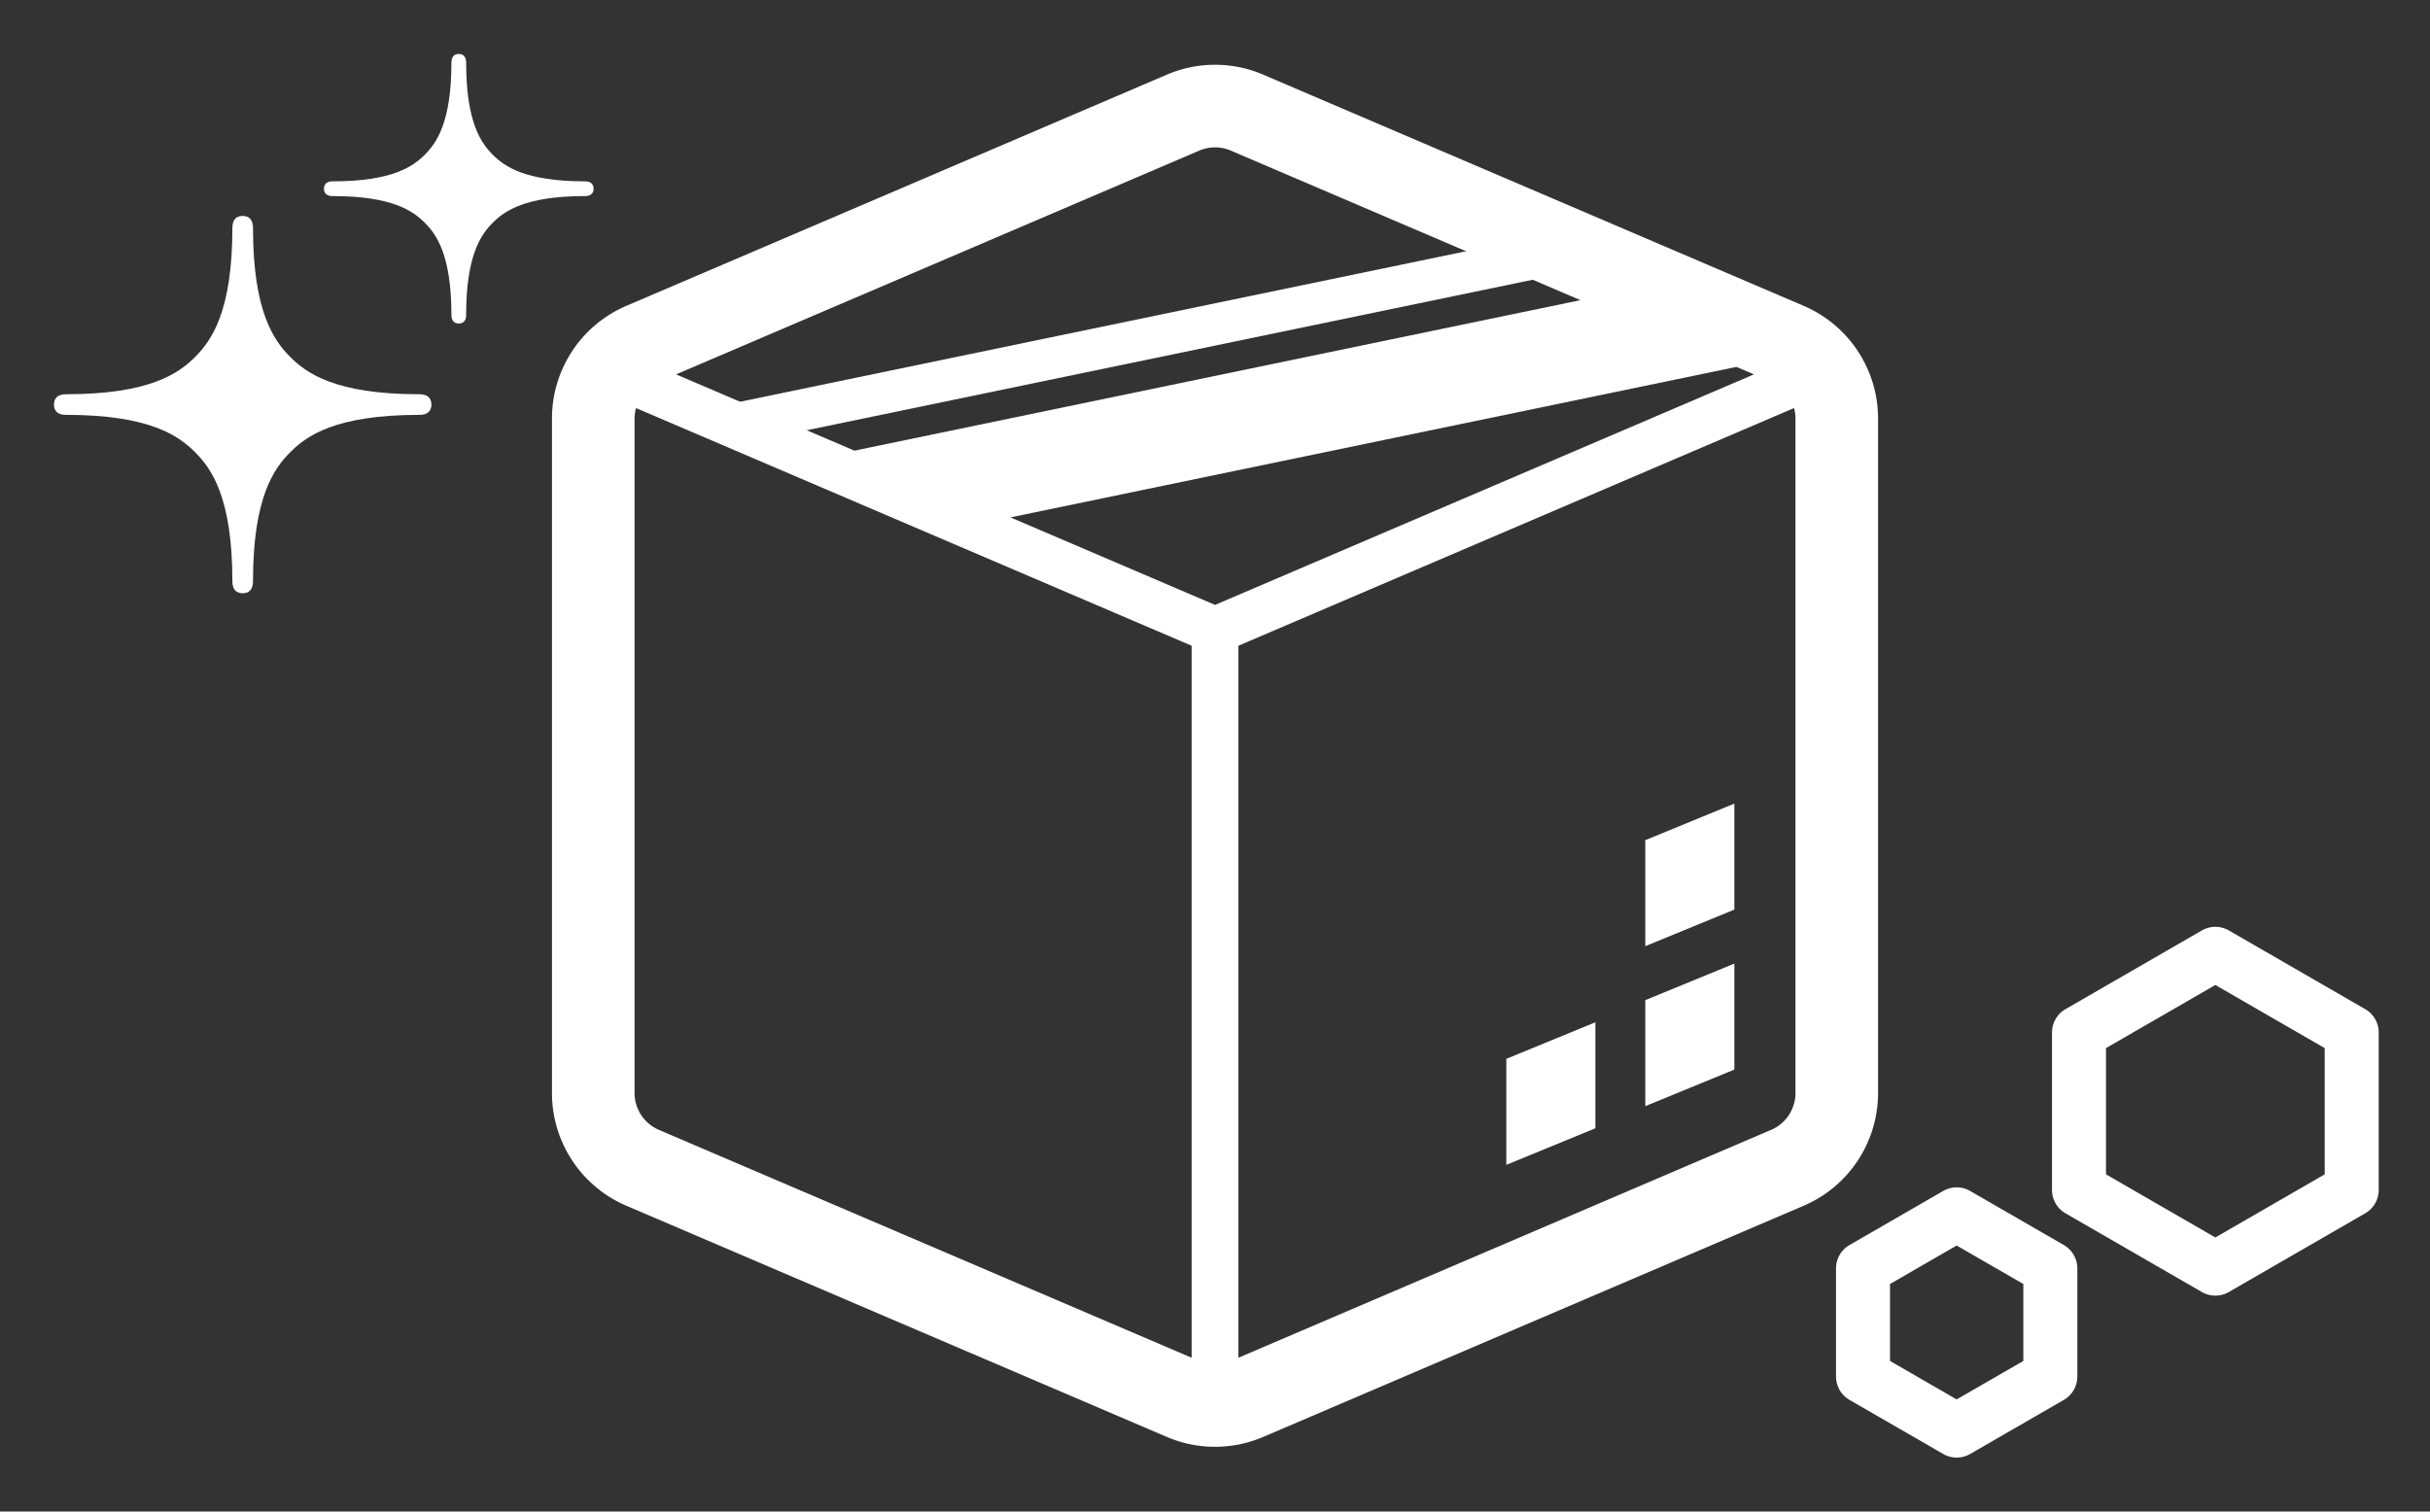 <svg id="_x32_" width="450" height="280" version="1.1" viewBox="0 0 900 560" xml:space="preserve" xmlns="http://www.w3.org/2000/svg"><rect x="0" y="0" width="900" height="560" fill="#333333" stroke="none"/><style>.st0{fill:#4b4b4b}</style><g fill="#fff"><path d="M474.01 89.302 273.88 3.673A44.93 44.93 0 0 0 256.004 0a45.037 45.037 0 0 0-17.876 3.673L37.998 89.302a45.383 45.383 0 0 0-27.564 41.777v249.85a45.403 45.403 0 0 0 27.564 41.777l200.14 85.628a45.172 45.172 0 0 0 17.866 3.663c6.18 0 12.186-1.234 17.876-3.663l200.13-85.628a45.403 45.403 0 0 0 27.563-41.777v-249.85a45.382 45.382 0 0 0-27.563-41.776zM41.03 380.932v-249.85c0-1.313.176-2.616.539-3.899l205.78 88.048v263.78l-197.31-84.423a14.84 14.84 0 0 1-9.011-13.655zm420.94 13.655-197.3 84.423V215.23l205.78-88.048c.363 1.283.538 2.586.538 3.899v249.85a14.84 14.84 0 0 1-9.011 13.655zM256.01 30.597c2.018 0 3.987.401 5.828 1.195l193.78 82.906-199.6 85.403-199.6-85.403 193.77-82.906a14.744 14.744 0 0 1 5.838-1.195z" color="#000" style="font-feature-settings:normal;font-variant-alternates:normal;font-variant-caps:normal;font-variant-east-asian:normal;font-variant-ligatures:normal;font-variant-numeric:normal;font-variant-position:normal;font-variation-settings:normal;inline-size:0;isolation:auto;mix-blend-mode:normal;shape-margin:0;shape-padding:0;text-decoration-color:#000;text-decoration-line:none;text-decoration-style:solid;text-indent:0;text-orientation:mixed;text-transform:none;white-space:normal" transform="translate(194 24)"/><g fill-rule="evenodd"><path transform="matrix(.979 -.203 .544 .839 194 24)" d="M-9.406 148.61h317.93v16.468H-9.406zm33.478 28.26h317.93v16.468H24.072z" color="#000" style="font-feature-settings:normal;font-variant-alternates:normal;font-variant-caps:normal;font-variant-east-asian:normal;font-variant-ligatures:normal;font-variant-numeric:normal;font-variant-position:normal;font-variation-settings:normal;inline-size:0;isolation:auto;mix-blend-mode:normal;shape-margin:0;shape-padding:0;text-decoration-color:#000;text-decoration-line:none;text-decoration-style:solid;text-indent:0;text-orientation:mixed;text-transform:none;white-space:normal"/><path transform="matrix(.979 -.203 .544 .839 194 24)" d="M36.536 186.34h317.93v16.468H36.536z" color="#000" style="font-feature-settings:normal;font-variant-alternates:normal;font-variant-caps:normal;font-variant-east-asian:normal;font-variant-ligatures:normal;font-variant-numeric:normal;font-variant-position:normal;font-variation-settings:normal;inline-size:0;isolation:auto;mix-blend-mode:normal;shape-margin:0;shape-padding:0;text-decoration-color:#000;text-decoration-line:none;text-decoration-style:solid;text-indent:0;text-orientation:mixed;text-transform:none;white-space:normal"/><path transform="matrix(.979 -.203 .544 .839 194 24)" d="M45.462 198.97h317.93v16.468H45.462z" color="#000" style="font-feature-settings:normal;font-variant-alternates:normal;font-variant-caps:normal;font-variant-east-asian:normal;font-variant-ligatures:normal;font-variant-numeric:normal;font-variant-position:normal;font-variation-settings:normal;inline-size:0;isolation:auto;mix-blend-mode:normal;shape-margin:0;shape-padding:0;text-decoration-color:#000;text-decoration-line:none;text-decoration-style:solid;text-indent:0;text-orientation:mixed;text-transform:none;white-space:normal"/></g><path transform="matrix(.925 -.38 0 1 194 24)" d="M449.04 517.17h35.667v39.272H449.04zm-55.64.6h35.667v39.272H393.4zm55.64-59.87h35.667v39.272H449.04z" color="#000" style="font-feature-settings:normal;font-variant-alternates:normal;font-variant-caps:normal;font-variant-east-asian:normal;font-variant-ligatures:normal;font-variant-numeric:normal;font-variant-position:normal;font-variation-settings:normal;inline-size:0;isolation:auto;mix-blend-mode:normal;shape-margin:0;shape-padding:0;text-decoration-color:#000;text-decoration-line:none;text-decoration-style:solid;text-indent:0;text-orientation:mixed;text-transform:none;white-space:normal" fill-rule="evenodd"/><path d="M495.47 241.97c-113.59 0-152.88-28.5-174.91-50.531-22.031-22.125-50.578-61.344-50.578-174.92 0-4.328-.453-16.516-14.016-16.516-13.438 0-13.969 12.188-13.969 16.516 0 113.58-28.563 152.8-50.594 174.92-22.094 22.031-61.375 50.531-174.91 50.531-4.344 0-16.5.5-16.5 14.047 0 13.453 12.156 13.938 16.5 13.938 113.53 0 152.81 28.578 174.91 50.625 22.032 22.046 50.594 61.343 50.594 174.92 0 4.344.531 16.5 13.969 16.5 13.563 0 14.016-12.156 14.016-16.5 0-113.58 28.547-152.88 50.578-174.92 22.031-22.078 61.313-50.625 174.91-50.625 4.328 0 16.531-.422 16.531-13.984 0-13.453-12.203-14-16.531-14z" color="#000" style="font-feature-settings:normal;font-variant-alternates:normal;font-variant-caps:normal;font-variant-east-asian:normal;font-variant-ligatures:normal;font-variant-numeric:normal;font-variant-position:normal;font-variation-settings:normal;inline-size:0;isolation:auto;mix-blend-mode:normal;shape-margin:0;shape-padding:0;text-decoration-color:#000;text-decoration-line:none;text-decoration-style:solid;text-indent:0;text-orientation:mixed;text-transform:none;white-space:normal" transform="translate(120 20) scale(.195)"/><path d="M495.47 241.97c-113.59 0-152.88-28.5-174.91-50.531-22.031-22.125-50.578-61.344-50.578-174.92 0-4.328-.453-16.516-14.016-16.516-13.438 0-13.969 12.188-13.969 16.516 0 113.58-28.563 152.8-50.594 174.92-22.094 22.031-61.375 50.531-174.91 50.531-4.344 0-16.5.5-16.5 14.047 0 13.453 12.156 13.938 16.5 13.938 113.53 0 152.81 28.578 174.91 50.625 22.032 22.046 50.594 61.343 50.594 174.92 0 4.344.531 16.5 13.969 16.5 13.563 0 14.016-12.156 14.016-16.5 0-113.58 28.547-152.88 50.578-174.92 22.031-22.078 61.313-50.625 174.91-50.625 4.328 0 16.531-.422 16.531-13.984 0-13.453-12.203-14-16.531-14z" color="#000" style="font-feature-settings:normal;font-variant-alternates:normal;font-variant-caps:normal;font-variant-east-asian:normal;font-variant-ligatures:normal;font-variant-numeric:normal;font-variant-position:normal;font-variation-settings:normal;inline-size:0;isolation:auto;mix-blend-mode:normal;shape-margin:0;shape-padding:0;text-decoration-color:#000;text-decoration-line:none;text-decoration-style:solid;text-indent:0;text-orientation:mixed;text-transform:none;white-space:normal" transform="translate(20 80) scale(.273)"/></g><path d="M724.61 439.89a10.001 10.001 0 0 0-4.918 1.34l-34.688 20.025a10.001 10.001 0 0 0-5 8.662v40.053a10.001 10.001 0 0 0 5 8.66l34.688 20.027a10.001 10.001 0 0 0 10 0l34.688-20.027a10.001 10.001 0 0 0 5-8.66v-40.053a10.001 10.001 0 0 0-5-8.662l-34.688-20.025a10.001 10.001 0 0 0-5.082-1.34zm.082 21.547 24.688 14.254v28.506l-24.688 14.254-24.688-14.254v-28.506l24.688-14.254zM820.42 343.37a10.001 10.001 0 0 0-4.918 1.338L765 373.866a10.001 10.001 0 0 0-5 8.66v58.314a10.001 10.001 0 0 0 5 8.66l50.502 29.158a10.001 10.001 0 0 0 10 0l50.504-29.158a10.001 10.001 0 0 0 5-8.66v-58.314a10.001 10.001 0 0 0-5-8.66l-50.504-29.158a10.001 10.001 0 0 0-5.082-1.338zm.082 21.545 40.504 23.385v46.768l-40.504 23.385L780 435.068V388.3l40.502-23.385z" color="#000" style="font-feature-settings:normal;font-variant-alternates:normal;font-variant-caps:normal;font-variant-east-asian:normal;font-variant-ligatures:normal;font-variant-numeric:normal;font-variant-position:normal;font-variation-settings:normal;inline-size:0;isolation:auto;mix-blend-mode:normal;shape-margin:0;shape-padding:0;text-decoration-color:#000;text-decoration-line:none;text-decoration-style:solid;text-indent:0;text-orientation:mixed;text-transform:none;white-space:normal" fill="#fff"/></svg>